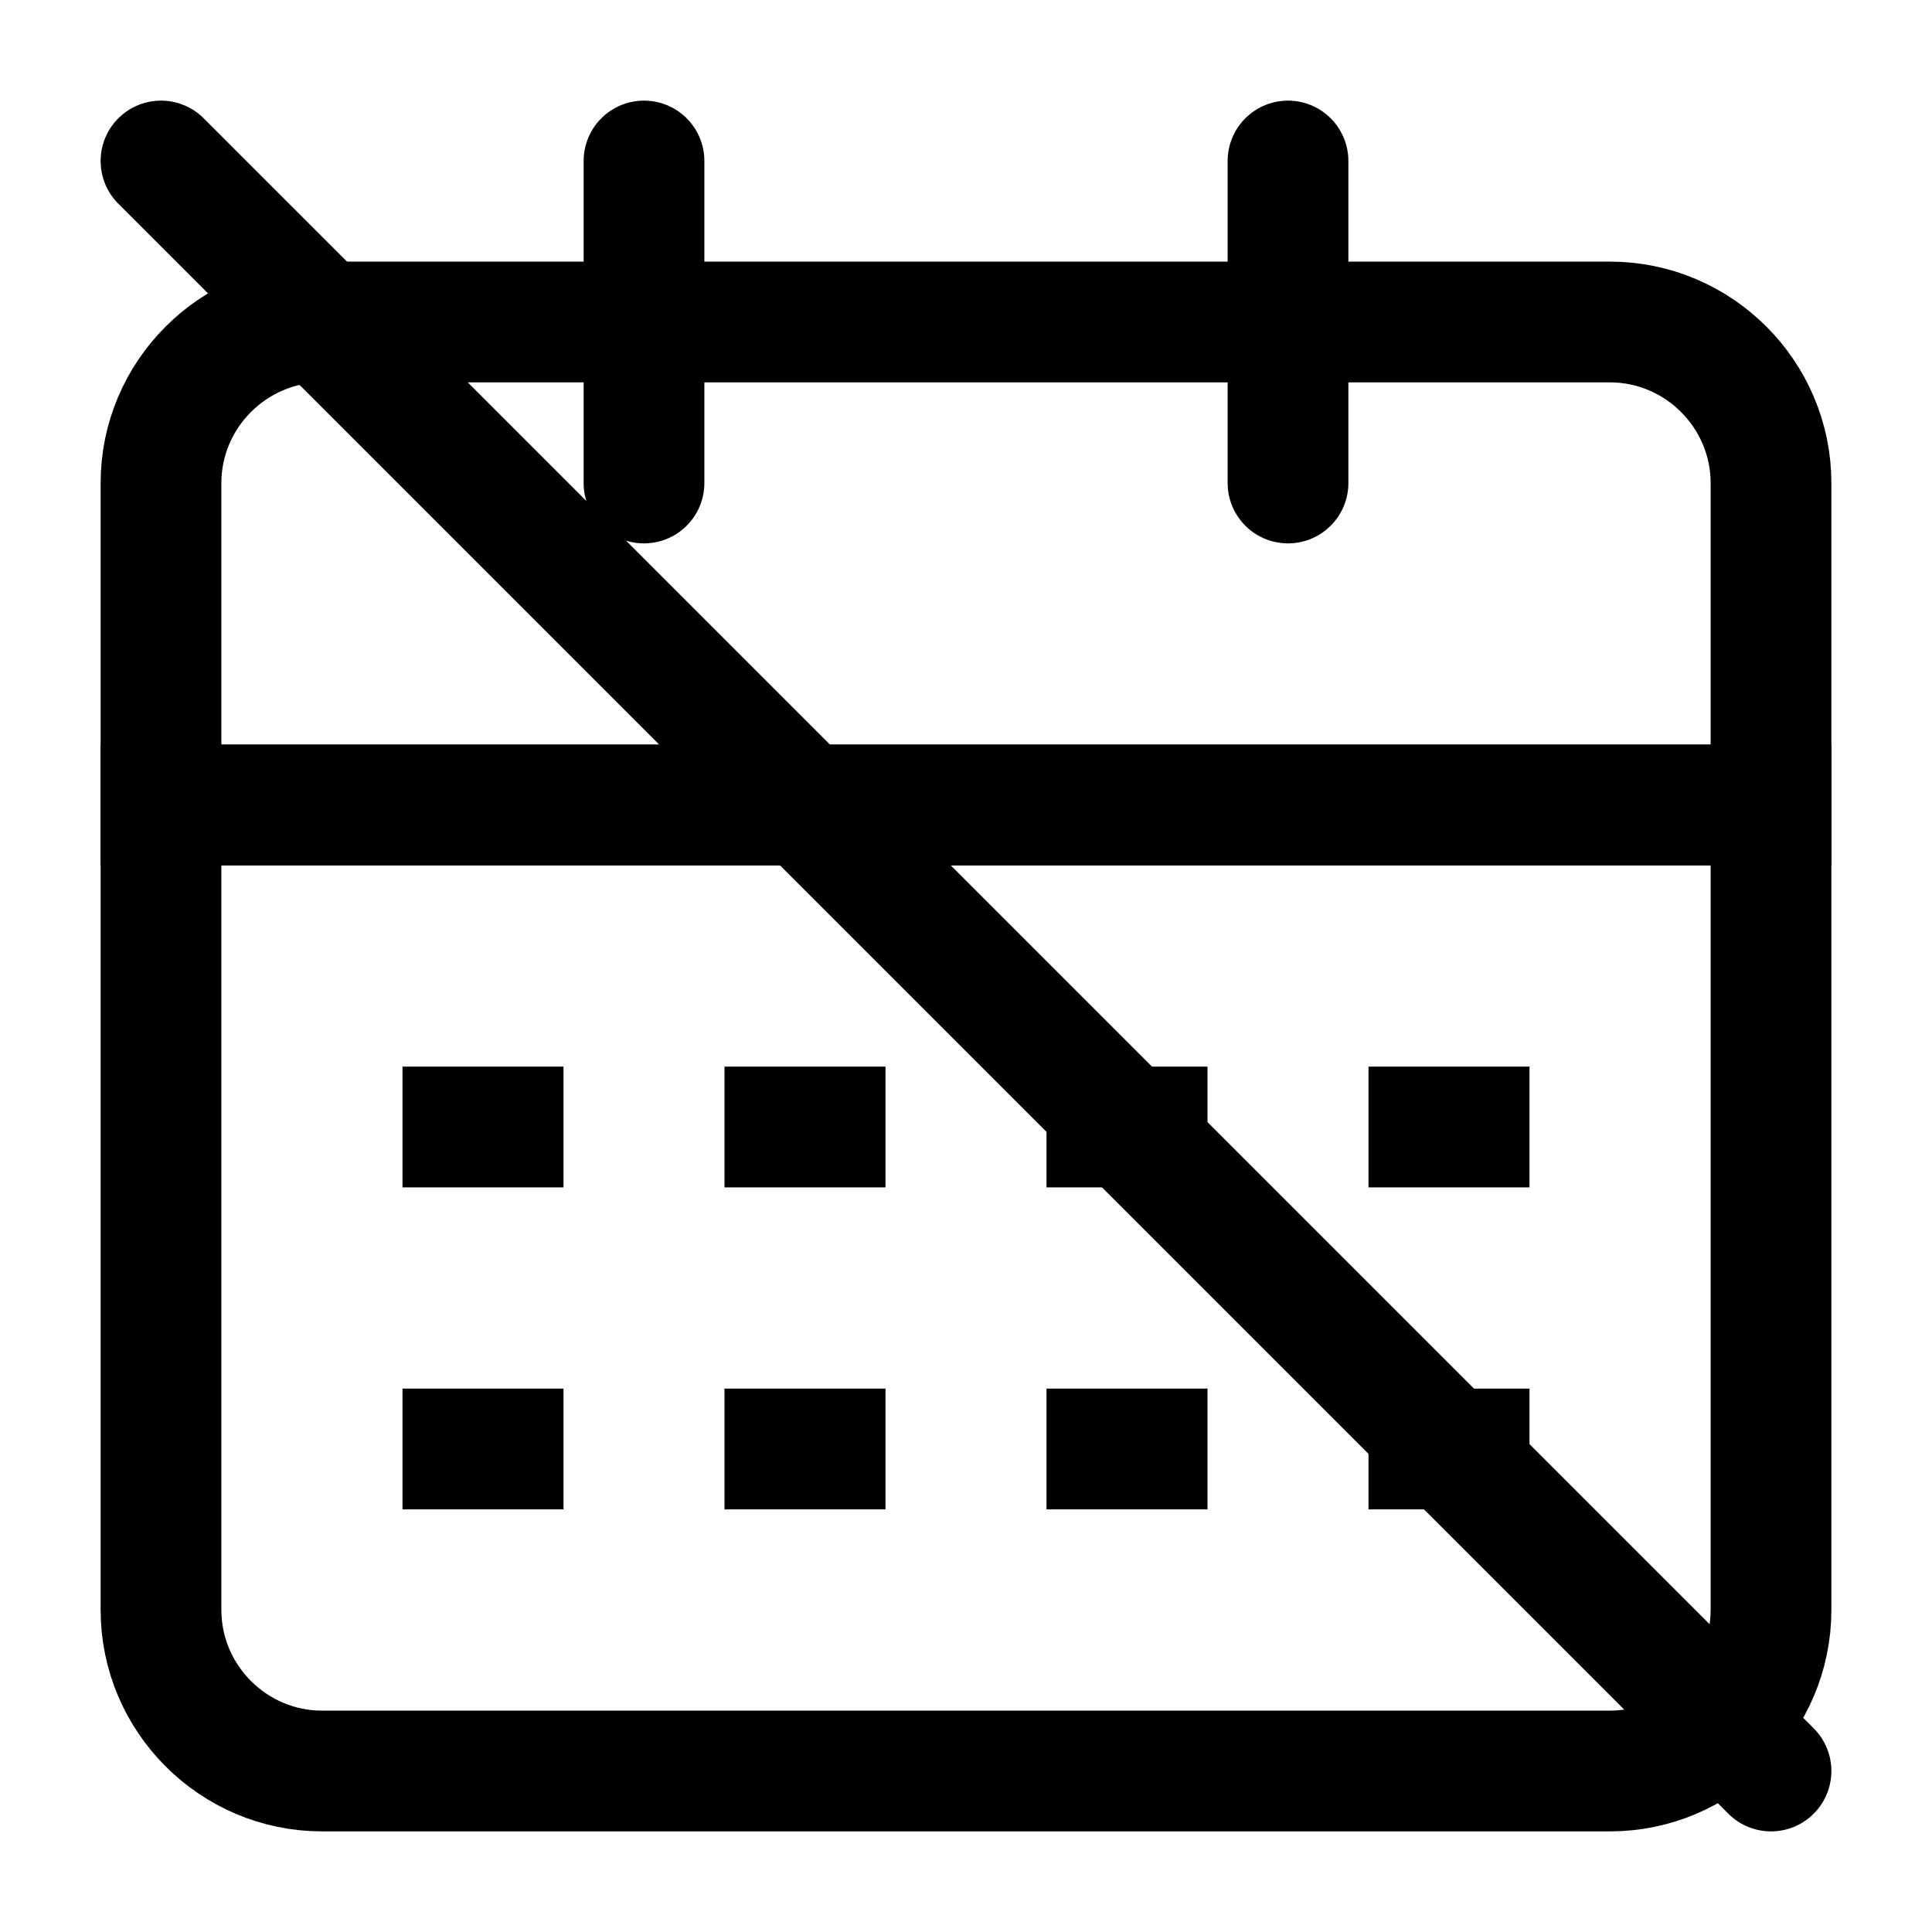 <svg width="24" height="24" viewBox="0 0 24 24" fill="none" xmlns="http://www.w3.org/2000/svg">
<path d="M20 22H4C2.9 22 2 21.1 2 20V10H22V20C22 21.1 21.1 22 20 22Z" stroke="black" stroke-width="1.5" stroke-miterlimit="10" stroke-linecap="round"/>
<path d="M20 4H4C2.9 4 2 4.9 2 6V10H22V6C22 4.9 21.1 4 20 4Z" stroke="black" stroke-width="1.5" stroke-miterlimit="10" stroke-linecap="round"/>
<path d="M16 2V6" stroke="black" stroke-width="1.5" stroke-miterlimit="10" stroke-linecap="round" stroke-linejoin="round"/>
<path d="M8 2V6" stroke="black" stroke-width="1.5" stroke-miterlimit="10" stroke-linecap="round" stroke-linejoin="round"/>
<path d="M5 14H7" stroke="black" stroke-width="1.5" stroke-miterlimit="10" stroke-linejoin="round"/>
<path d="M9 14H11" stroke="black" stroke-width="1.5" stroke-miterlimit="10" stroke-linejoin="round"/>
<path d="M13 14H15" stroke="black" stroke-width="1.5" stroke-miterlimit="10" stroke-linejoin="round"/>
<path d="M17 14H19" stroke="black" stroke-width="1.5" stroke-miterlimit="10" stroke-linejoin="round"/>
<path d="M5 18H7" stroke="black" stroke-width="1.5" stroke-miterlimit="10" stroke-linejoin="round"/>
<path d="M9 18H11" stroke="black" stroke-width="1.5" stroke-miterlimit="10" stroke-linejoin="round"/>
<path d="M13 18H15" stroke="black" stroke-width="1.5" stroke-miterlimit="10" stroke-linejoin="round"/>
<path d="M17 18H19" stroke="black" stroke-width="1.5" stroke-miterlimit="10" stroke-linejoin="round"/>
<path d="M2 2L22 22" stroke="black" stroke-width="1.5" stroke-miterlimit="10" stroke-linecap="round" stroke-linejoin="round"/>
</svg>
